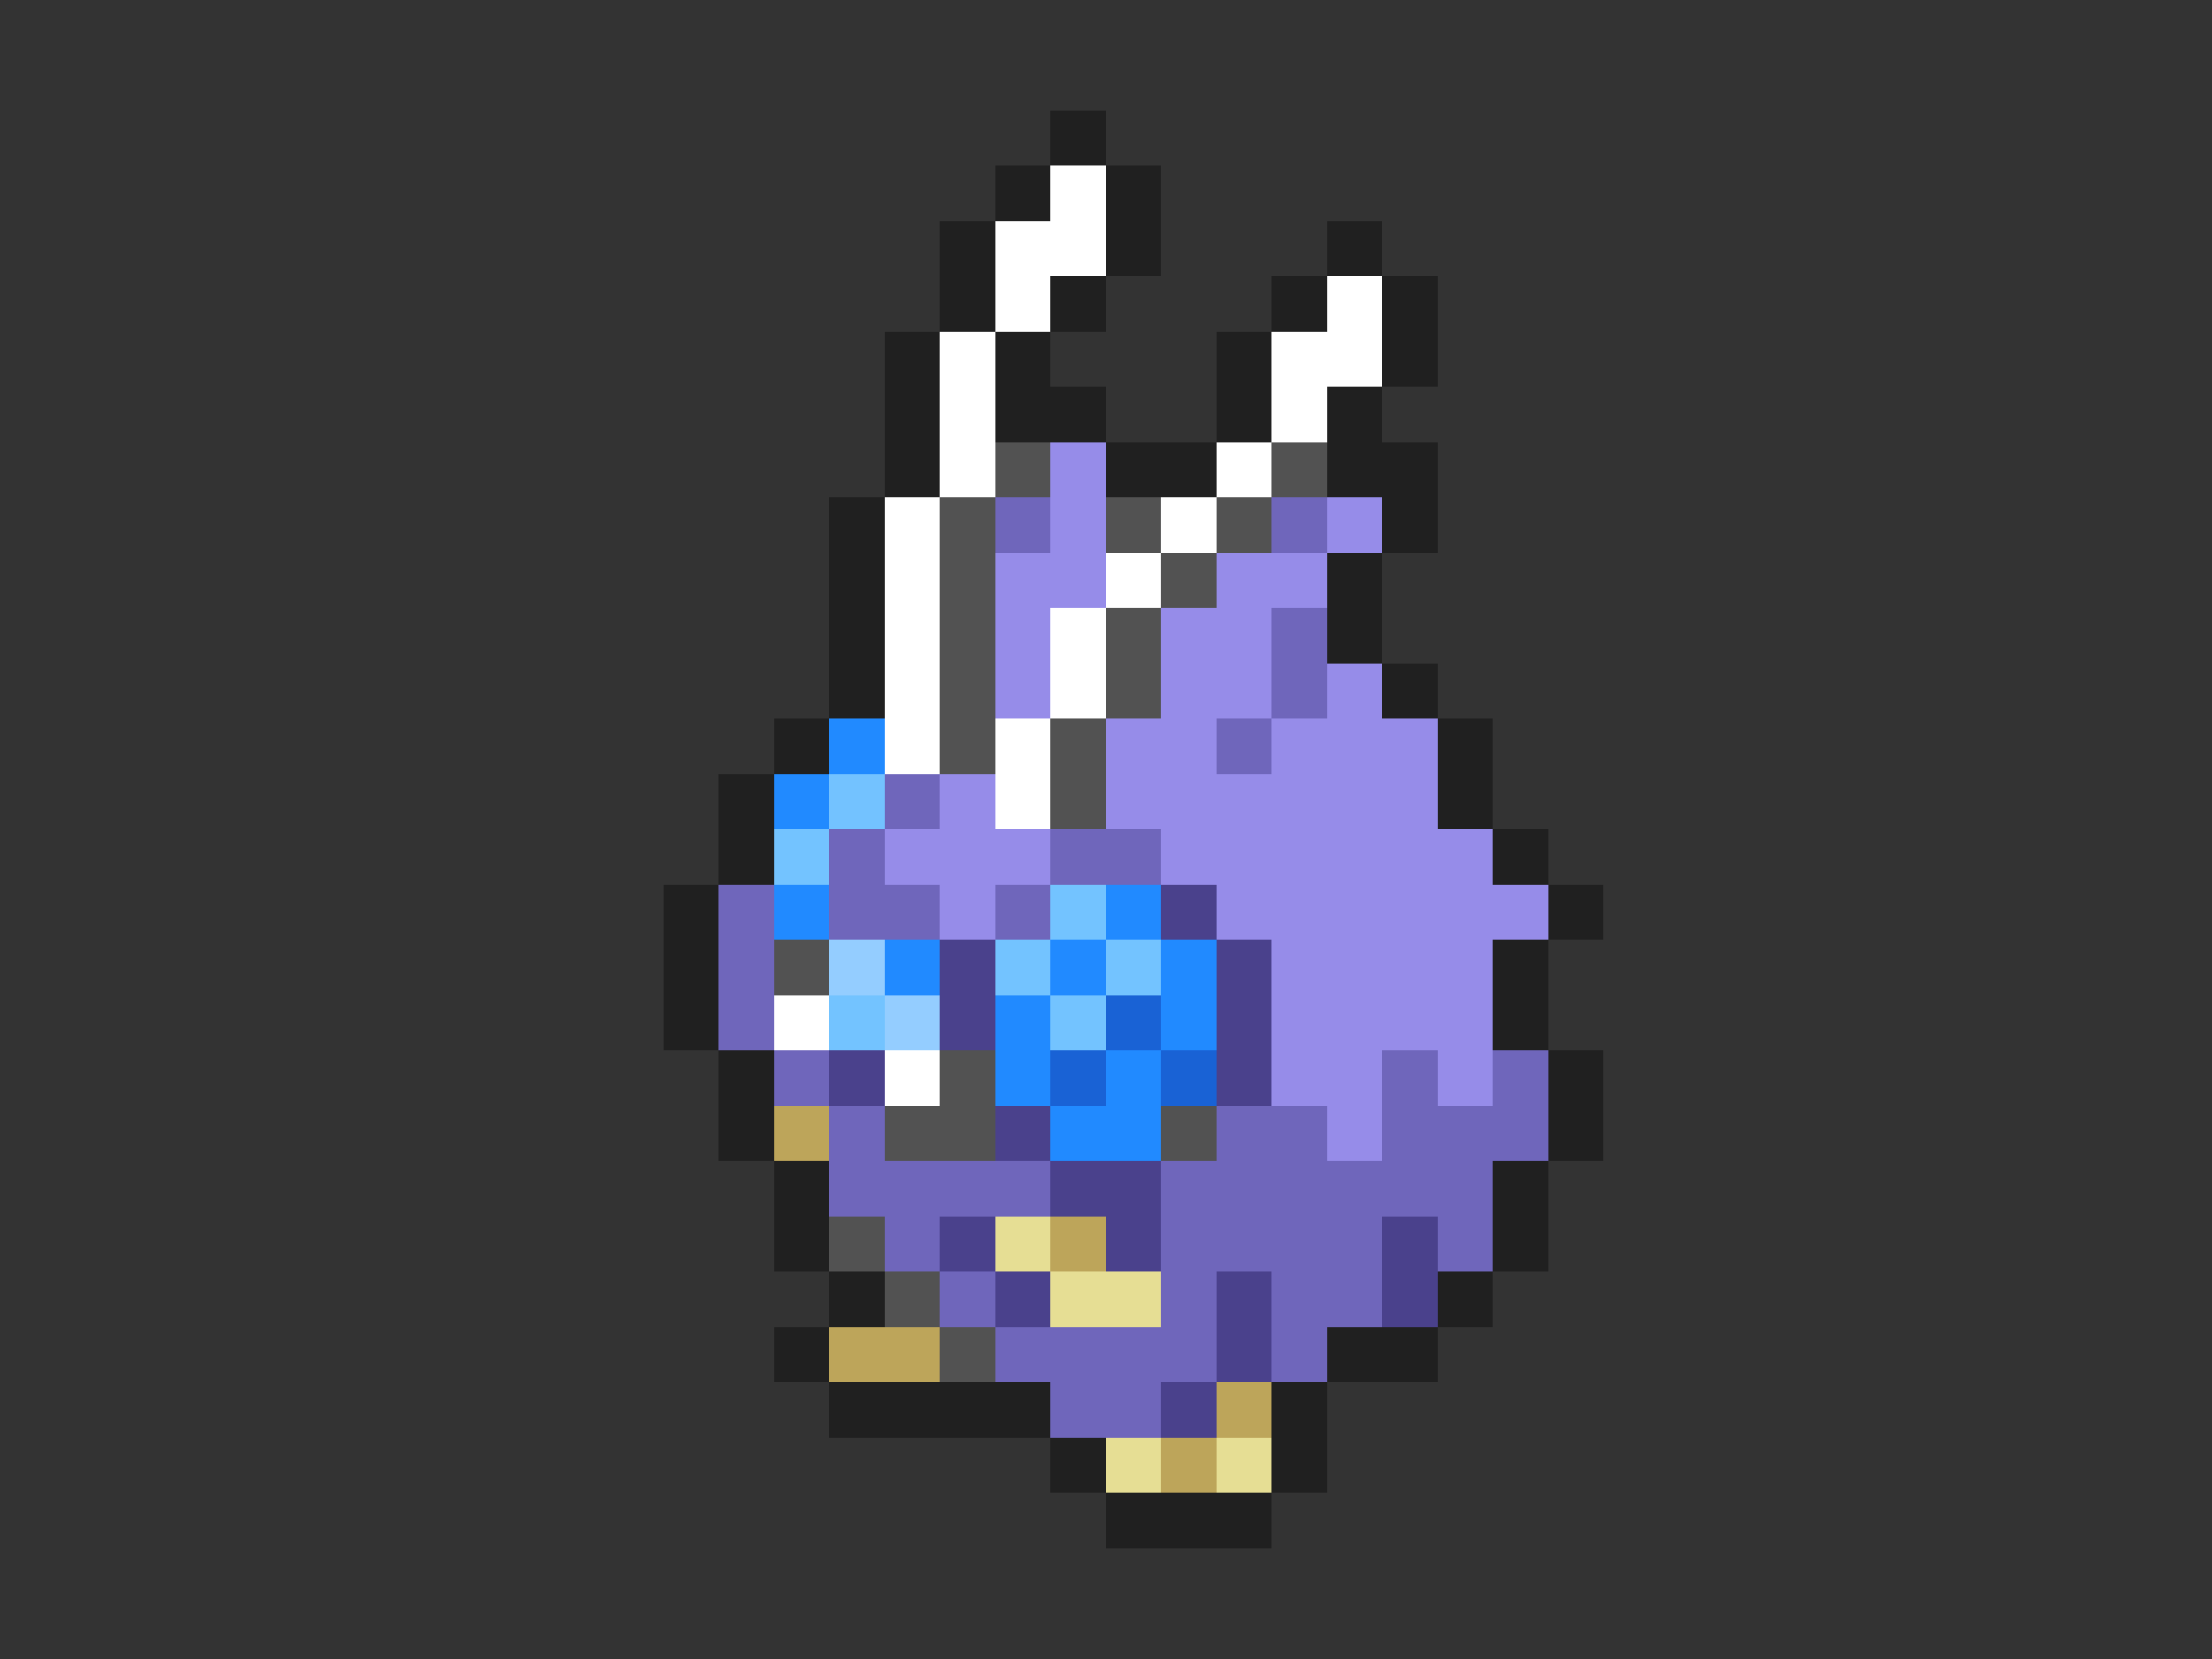 <svg xmlns="http://www.w3.org/2000/svg" viewBox="0 -0.5 40 30" shape-rendering="crispEdges">
<rect x="0" y="-0.5" width="40" height="30" fill="#333333" stroke="none"/>
<path stroke="#202020" d="M19 2h1M18 3h1M20 3h1M17 4h1M20 4h1M24 4h1M17 5h1M19 5h1M23 5h1M25 5h1M16 6h1M18 6h1M22 6h1M25 6h1M16 7h1M18 7h2M22 7h1M24 7h1M16 8h1M20 8h2M24 8h2M15 9h1M25 9h1M15 10h1M24 10h1M15 11h1M24 11h1M15 12h1M25 12h1M14 13h1M26 13h1M13 14h1M26 14h1M13 15h1M27 15h1M12 16h1M28 16h1M12 17h1M27 17h1M12 18h1M27 18h1M13 19h1M28 19h1M13 20h1M28 20h1M14 21h1M27 21h1M14 22h1M27 22h1M15 23h1M26 23h1M14 24h1M24 24h2M15 25h4M23 25h1M19 26h1M23 26h1M20 27h3" />
<path stroke="#ffffff" d="M19 3h1M18 4h2M18 5h1M24 5h1M17 6h1M23 6h2M17 7h1M23 7h1M17 8h1M22 8h1M16 9h1M21 9h1M16 10h1M20 10h1M16 11h1M19 11h1M16 12h1M19 12h1M16 13h1M18 13h1M18 14h1M14 18h1M16 19h1" />
<path stroke="#525252" d="M18 8h1M23 8h1M17 9h1M20 9h1M22 9h1M17 10h1M21 10h1M17 11h1M20 11h1M17 12h1M20 12h1M17 13h1M19 13h1M19 14h1M14 17h1M17 19h1M16 20h2M21 20h1M15 22h1M16 23h1M17 24h1" />
<path stroke="#968ce9" d="M19 8h1M19 9h1M24 9h1M18 10h2M22 10h2M18 11h1M21 11h2M18 12h1M21 12h2M24 12h1M20 13h2M23 13h3M17 14h1M20 14h6M16 15h3M21 15h6M17 16h1M22 16h6M23 17h4M23 18h4M23 19h2M26 19h1M24 20h1" />
<path stroke="#6f66bb" d="M18 9h1M23 9h1M23 11h1M23 12h1M22 13h1M16 14h1M15 15h1M19 15h2M13 16h1M15 16h2M18 16h1M13 17h1M13 18h1M14 19h1M25 19h1M27 19h1M15 20h1M22 20h2M25 20h3M15 21h4M21 21h6M16 22h1M21 22h4M26 22h1M17 23h1M21 23h1M23 23h2M18 24h4M23 24h1M19 25h2" />
<path stroke="#218aff" d="M15 13h1M14 14h1M14 16h1M20 16h1M16 17h1M19 17h1M21 17h1M18 18h1M21 18h1M18 19h1M20 19h1M19 20h2" />
<path stroke="#73c2ff" d="M15 14h1" />
<path stroke="#73c3ff" d="M14 15h1M19 16h1M18 17h1M20 17h1M15 18h1M19 18h1" />
<path stroke="#4a418c" d="M21 16h1M17 17h1M22 17h1M17 18h1M22 18h1M15 19h1M22 19h1M18 20h1M19 21h2M17 22h1M20 22h1M25 22h1M18 23h1M22 23h1M25 23h1M22 24h1M21 25h1" />
<path stroke="#94cdff" d="M15 17h1M16 18h1" />
<path stroke="#1962d5" d="M20 18h1M19 19h1M21 19h1" />
<path stroke="#bda55a" d="M14 20h1M19 22h1M15 24h2M22 25h1M21 26h1" />
<path stroke="#e6de94" d="M18 22h1M19 23h2M20 26h1M22 26h1" />
</svg>